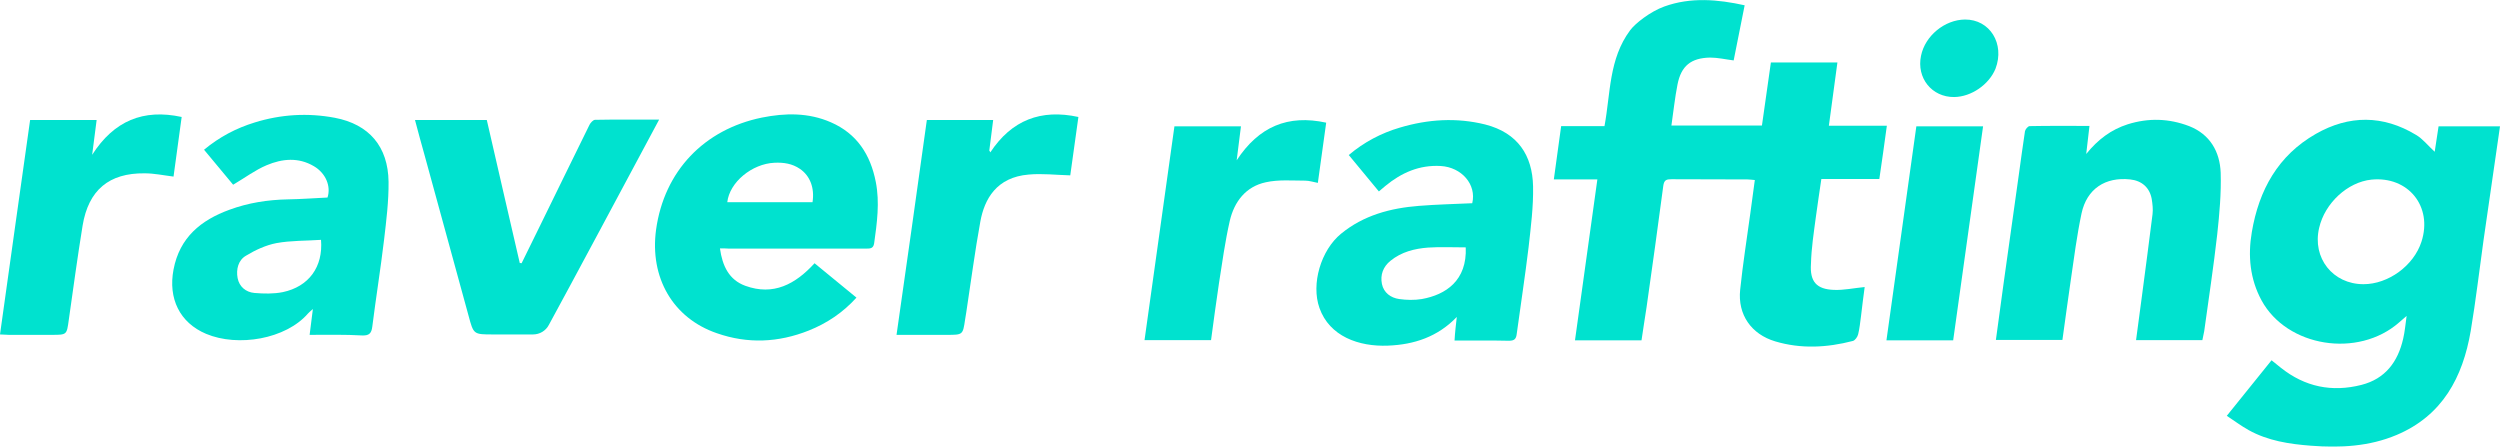 <?xml version="1.0" encoding="utf-8"?>
<!-- Generator: Adobe Illustrator 19.0.0, SVG Export Plug-In . SVG Version: 6.00 Build 0)  -->
<!DOCTYPE svg PUBLIC "-//W3C//DTD SVG 1.1//EN" "http://www.w3.org/Graphics/SVG/1.1/DTD/svg11.dtd">
<svg version="1.1" id="Layer_1" xmlns="http://www.w3.org/2000/svg" xmlns:xlink="http://www.w3.org/1999/xlink" x="0px" y="0px"
	 viewBox="0 0 1228.9 219.5" enable-background="new 0 0 1228.9 219.5" xml:space="preserve">
<g>
	<g>
		<path fill="#00E2CF" d="M324,58.8c-11,0-21.2-0.1-31.5,0.1c-0.9,0-2.2,1.4-2.7,2.4c-8.3,16.8-16.5,33.7-24.8,50.6
			c-2.8,5.8-5.7,11.7-8.6,17.5c-0.4-0.1-0.4-0.1-0.9-0.1c-5.4-23.5-10.9-47-16.2-70.3H204c1.6,5.9,3,11.4,4.6,16.9
			c7.2,26.4,14.5,52.8,21.7,79.2c2.5,9.3,2.4,9.3,12.1,9.3H262c3.3,0,6.3-1.8,7.8-4.7C278.9,143.1,309.7,85.5,324,58.8z"/>
		<path fill="#00E2CF" d="M353.9,122.1c1.2,8.7,4.5,15.5,12.5,18.4c13.8,5,24.6-0.8,34-11.1c6.8,5.6,13.6,11.1,20.6,16.9
			c-6.7,7.4-14.5,12.6-23.5,16.2c-14.9,5.9-29.9,6.6-45.1,1.3c-21.6-7.4-33.1-27.3-29.9-50.9c4-28.9,23.7-49.3,52-55.1
			c11.5-2.3,22.9-2.5,33.9,2.3c12.9,5.6,19.5,16,22.1,29.3c2,10.1,0.6,20.2-0.8,30.2c-0.4,2.7-2.1,2.6-4.1,2.6
			c-22.5,0-44.9,0-67.4,0C357.1,122.1,355.7,122.1,353.9,122.1z M399.4,99.4c1.1-7-1.2-13-6.2-16.4c-3.8-2.6-8-3.2-12.5-3
			c-11.1,0.5-22.1,9.6-23.2,19.4C371.5,99.4,385.3,99.4,399.4,99.4z"/>
		<path fill="#00E2CF" d="M152.2,164.6c0.6-4.4,1-8.1,1.6-12.7c-1.2,1.1-1.9,1.6-2.4,2.2c-10.9,12.6-34.4,16.6-50.1,10
			c-13-5.5-18.7-17.4-16-31.6c3-15.8,13.5-24.3,27.5-29.4c9.2-3.4,18.8-4.9,28.7-5.1c6.5-0.1,13-0.6,19.5-0.9
			c1.8-5.6-0.9-12-6.7-15.4c-7.6-4.5-15.6-3.7-23.2-0.5c-5.7,2.4-10.7,6.2-16.5,9.6c-4.4-5.3-9.3-11.2-14.3-17.2
			c7.6-6.3,15.8-10.6,24.9-13.4c12.9-4,26.1-4.8,39.4-2.3c16.8,3.2,26.2,14.1,26.4,31.5c0.1,9.5-1.1,19-2.2,28.4
			c-1.7,14.3-4,28.5-5.8,42.8c-0.4,3.3-1.6,4.4-4.9,4.3C169.5,164.4,161,164.6,152.2,164.6z M157.8,117.9
			c-7.3,0.5-14.8,0.3-21.9,1.6c-5.2,1-10.4,3.4-15,6.2c-3.8,2.2-4.9,6.7-4.1,11c0.8,4.2,4,6.9,8.2,7.3c4.7,0.4,9.5,0.5,14-0.4
			C151.8,140.9,158.9,131.2,157.8,117.9z"/>
		<path fill="#00E2CF" d="M0,164.4C5,129,9.8,94,14.8,59c11.1,0,21.6,0,32.7,0c-0.7,5.4-1.4,10.7-2.2,17.1
			C56,59.4,70.4,53.4,89.3,57.5c-1.4,9.9-2.7,19.7-4,29.3c-4.9-0.6-9.5-1.6-14.2-1.6c-17.5-0.2-27.6,8.2-30.5,25.7
			c-2.5,15.4-4.6,30.9-6.8,46.4c-1,7.3-0.9,7.3-8.4,7.3c-7,0-14.1,0-21.1,0C2.9,164.6,1.6,164.4,0,164.4z"/>
		<path fill="#00E2CF" d="M455.6,59c11.1,0,21.6,0,32.6,0c-0.7,5.2-1.3,10.1-1.9,15c0.2,0.3,0.4,0.6,0.5,0.9
			c10.5-15.9,24.9-21.4,43.3-17.4c-1.4,10.1-2.8,19.8-4,28.7c-7-0.2-13.8-1-20.4-0.4c-15.9,1.3-21.8,12.1-23.8,23.1
			c-2.7,14.7-4.6,29.6-6.9,44.5c-0.2,1.2-0.4,2.5-0.6,3.7c-1.1,7.5-1.1,7.5-8.9,7.5c-8,0-16,0-24.8,0
			C445.8,129.1,450.7,94.2,455.6,59z"/>
	</g>
	<g>
		<path fill="#00E2CF" d="M892.6,106.7c0.8-6.2,1.8-12.3,2.7-18.7c9.6,0,18.9,0,28.5,0c1.3-8.8,2.5-17.3,3.7-26.2
			c-9.7,0-19,0-28.5,0c1.4-10.7,2.8-20.9,4.2-31.1c-11.2,0-21.9,0-32.7,0c-1.5,10.5-2.9,20.7-4.4,31c-15,0-29.6,0-44.5,0
			c1-6.9,1.7-13.6,3-20.2c1.8-9.1,6.6-13,16-13.2c3.8,0,7.6,0.9,11.6,1.4c1.7-8.7,3.5-17.6,5.4-27.1c-13.1-2.9-26.5-4.1-39.5,0.6
			c-6.9,2.5-14.3,8.3-16.8,11.7c-10.5,14.1-9.6,31-12.6,47.1c-7.2,0-14.3,0-21.3,0c-1.2,8.9-2.4,17.2-3.6,26.2c7.6,0,14.4,0,21.4,0
			c-3.7,26.6-7.3,52.7-11,79.1c11,0,21.8,0,32.7,0c0.8-5.6,1.7-11,2.5-16.4c2.8-19.8,5.6-39.7,8.2-59.5c0.4-3,1.6-3.3,4.1-3.3
			c12.4,0.1,24.9,0,37.3,0.1c1.1,0,2.2,0.2,3.6,0.3c-0.8,5.7-1.5,11-2.2,16.3c-1.7,12.5-3.7,25-5,37.6c-1.3,12.3,5.5,21.9,17.2,25.4
			c12.7,3.8,25.5,3.1,38.2-0.2c1.1-0.3,2.3-2,2.6-3.3c0.7-2.9,1-5.9,1.4-8.9c0.6-5,1.2-10,1.8-14.3c-5.3,0.5-10.2,1.6-15.1,1.4
			c-8.6-0.3-11.9-4.1-11.3-12.8C890.4,121.9,891.6,114.3,892.6,106.7z"/>
		<path fill="#00E2CF" d="M1196.8,74.6c0.6-4.2,1.3-8.3,1.9-12.5c10.2,0,20,0,30.2,0c-2.7,18.8-5.4,37.4-8.1,56
			c-2.1,14.9-3.8,29.8-6.3,44.6c-3.9,22.8-13.9,41.6-36.4,51.1c-13.5,5.7-27.7,6.4-42.1,5.3c-10.6-0.8-21.2-2.4-30.7-7.7
			c-3.6-2-6.9-4.5-10.7-7c7.5-9.3,14.6-18.1,22-27.3c1.6,1.3,3.1,2.5,4.6,3.7c11.8,9.4,25.1,12.1,39.6,8.4
			c11.7-3,17.9-11.3,20.5-22.7c0.8-3.4,1.1-6.9,1.7-11.2c-1.6,1.4-2.7,2.3-3.7,3.2c-20.2,17.7-55.1,12.1-67.6-10.8
			c-5.7-10.5-6.8-21.9-4.8-33.6c3.5-20.7,12.9-37.7,31.5-48.3c16.3-9.3,33-9.3,49.2,0.5C1190.9,68.2,1193.4,71.5,1196.8,74.6z
			 M1161.8,139.7c12.2,0,24.7-9.1,28.5-20.9c5.6-17.3-6.5-32.3-24.6-30.5c-11.7,1.2-22.9,11.5-25.7,23.7
			C1136.5,126.8,1146.7,139.7,1161.8,139.7z"/>
		<path fill="#00E2CF" d="M1082.6,167.2c-10.8,0-21.5,0-32.6,0c1-7.2,1.9-14.1,2.8-21c1.8-13.6,3.6-27.3,5.3-40.9
			c0.3-2.4,0-5-0.4-7.5c-1-5.6-4.9-9-10.6-9.6c-12.2-1.3-21.3,4.6-23.9,16.7c-2.3,10.9-3.7,21.9-5.3,32.9
			c-1.4,9.6-2.7,19.3-4.1,29.3c-10.8,0-21.7,0-32.7,0c1.3-9.4,2.5-18.7,3.8-27.9c2.5-17.6,4.9-35.2,7.4-52.8c1-7.3,2-14.6,3.1-21.9
			c0.2-1,1.5-2.5,2.3-2.5c9.6-0.2,19.3-0.1,29.4-0.1c-0.5,4.6-1,8.8-1.6,13.8c5.8-7.2,12.3-12,20.4-14.6c10.2-3.2,20.3-2.9,30.2,0.9
			c10.2,4,15.1,12.5,15.5,22.9c0.3,10.1-0.6,20.2-1.7,30.3c-1.8,15.9-4.2,31.7-6.4,47.6C1083.2,164.3,1082.9,165.7,1082.6,167.2z"/>
		<path fill="#00E2CF" d="M716.1,155.8c-9.4,9.8-21,13.6-33.8,14.1c-14.4,0.6-28.8-4.6-33.7-18.5c-4.2-11.8,0.7-28.4,10.6-36.5
			c11.1-9.1,24.3-12.6,38.3-13.7c8.7-0.7,17.5-0.9,26.2-1.3c2.2-9.2-5.2-17.7-15.5-18.3c-10.5-0.6-19.3,3.3-27.2,9.8
			c-1,0.8-1.9,1.6-3.2,2.7c-5-6-9.8-11.8-14.8-17.9c7.6-6.4,16-10.8,25.2-13.5c13.8-4.1,27.8-5,41.9-1.5c16,4.1,23.2,15.2,23.5,30.4
			c0.2,10-1.1,20-2.2,29.9c-1.7,14.2-3.9,28.3-5.8,42.4c-0.3,2.7-1.1,3.6-3.9,3.6c-8.8-0.2-17.5-0.1-26.7-0.1
			C715.2,163.3,715.7,159.6,716.1,155.8z M720.5,121.6c-6.3,0-12.5-0.3-18.5,0.1c-6.6,0.5-13.1,2.1-18.5,6.5
			c-3.6,2.9-5.1,6.9-4.2,11.4c0.9,4.3,4.3,6.8,8.5,7.4c3.6,0.5,7.5,0.6,11.1,0C710.7,144.9,721.2,137.9,720.5,121.6z"/>
		<path fill="#00E2CF" d="M651.9,60.3c-1.4,9.9-2.7,19.6-4.1,29.6c-2.2-0.4-4.2-1.1-6.2-1.1c-6.5,0-13.1-0.6-19.4,0.8
			c-9.8,2.1-15.5,9.5-17.7,19c-2.3,10.1-3.7,20.4-5.3,30.6c-1.4,9.2-2.6,18.5-3.9,28c-10.9,0-21.7,0-32.7,0
			c4.9-35.1,9.8-70,14.7-105.1c10.9,0,21.6,0,32.7,0c-0.7,5.3-1.3,10.3-2.1,16.7C618.8,62.2,633.1,56.2,651.9,60.3z"/>
		<path fill="#00E2CF" d="M960.1,167.3c-11,0-21.5,0-32.8,0c4.9-35.1,9.8-70,14.7-105.2c11,0,21.8,0,32.8,0
			C969.9,97.2,965,132.1,960.1,167.3z"/>
		<path fill="#00E2CF" d="M960.6,47.7c-11,0.1-18.6-9.4-16.3-20.3c2-9.8,11.6-17.7,21.6-17.8c12.2-0.1,19.7,11.9,15,24.2
			C977.7,41.6,969,47.6,960.6,47.7z"/>
	</g>
</g>
</svg>
